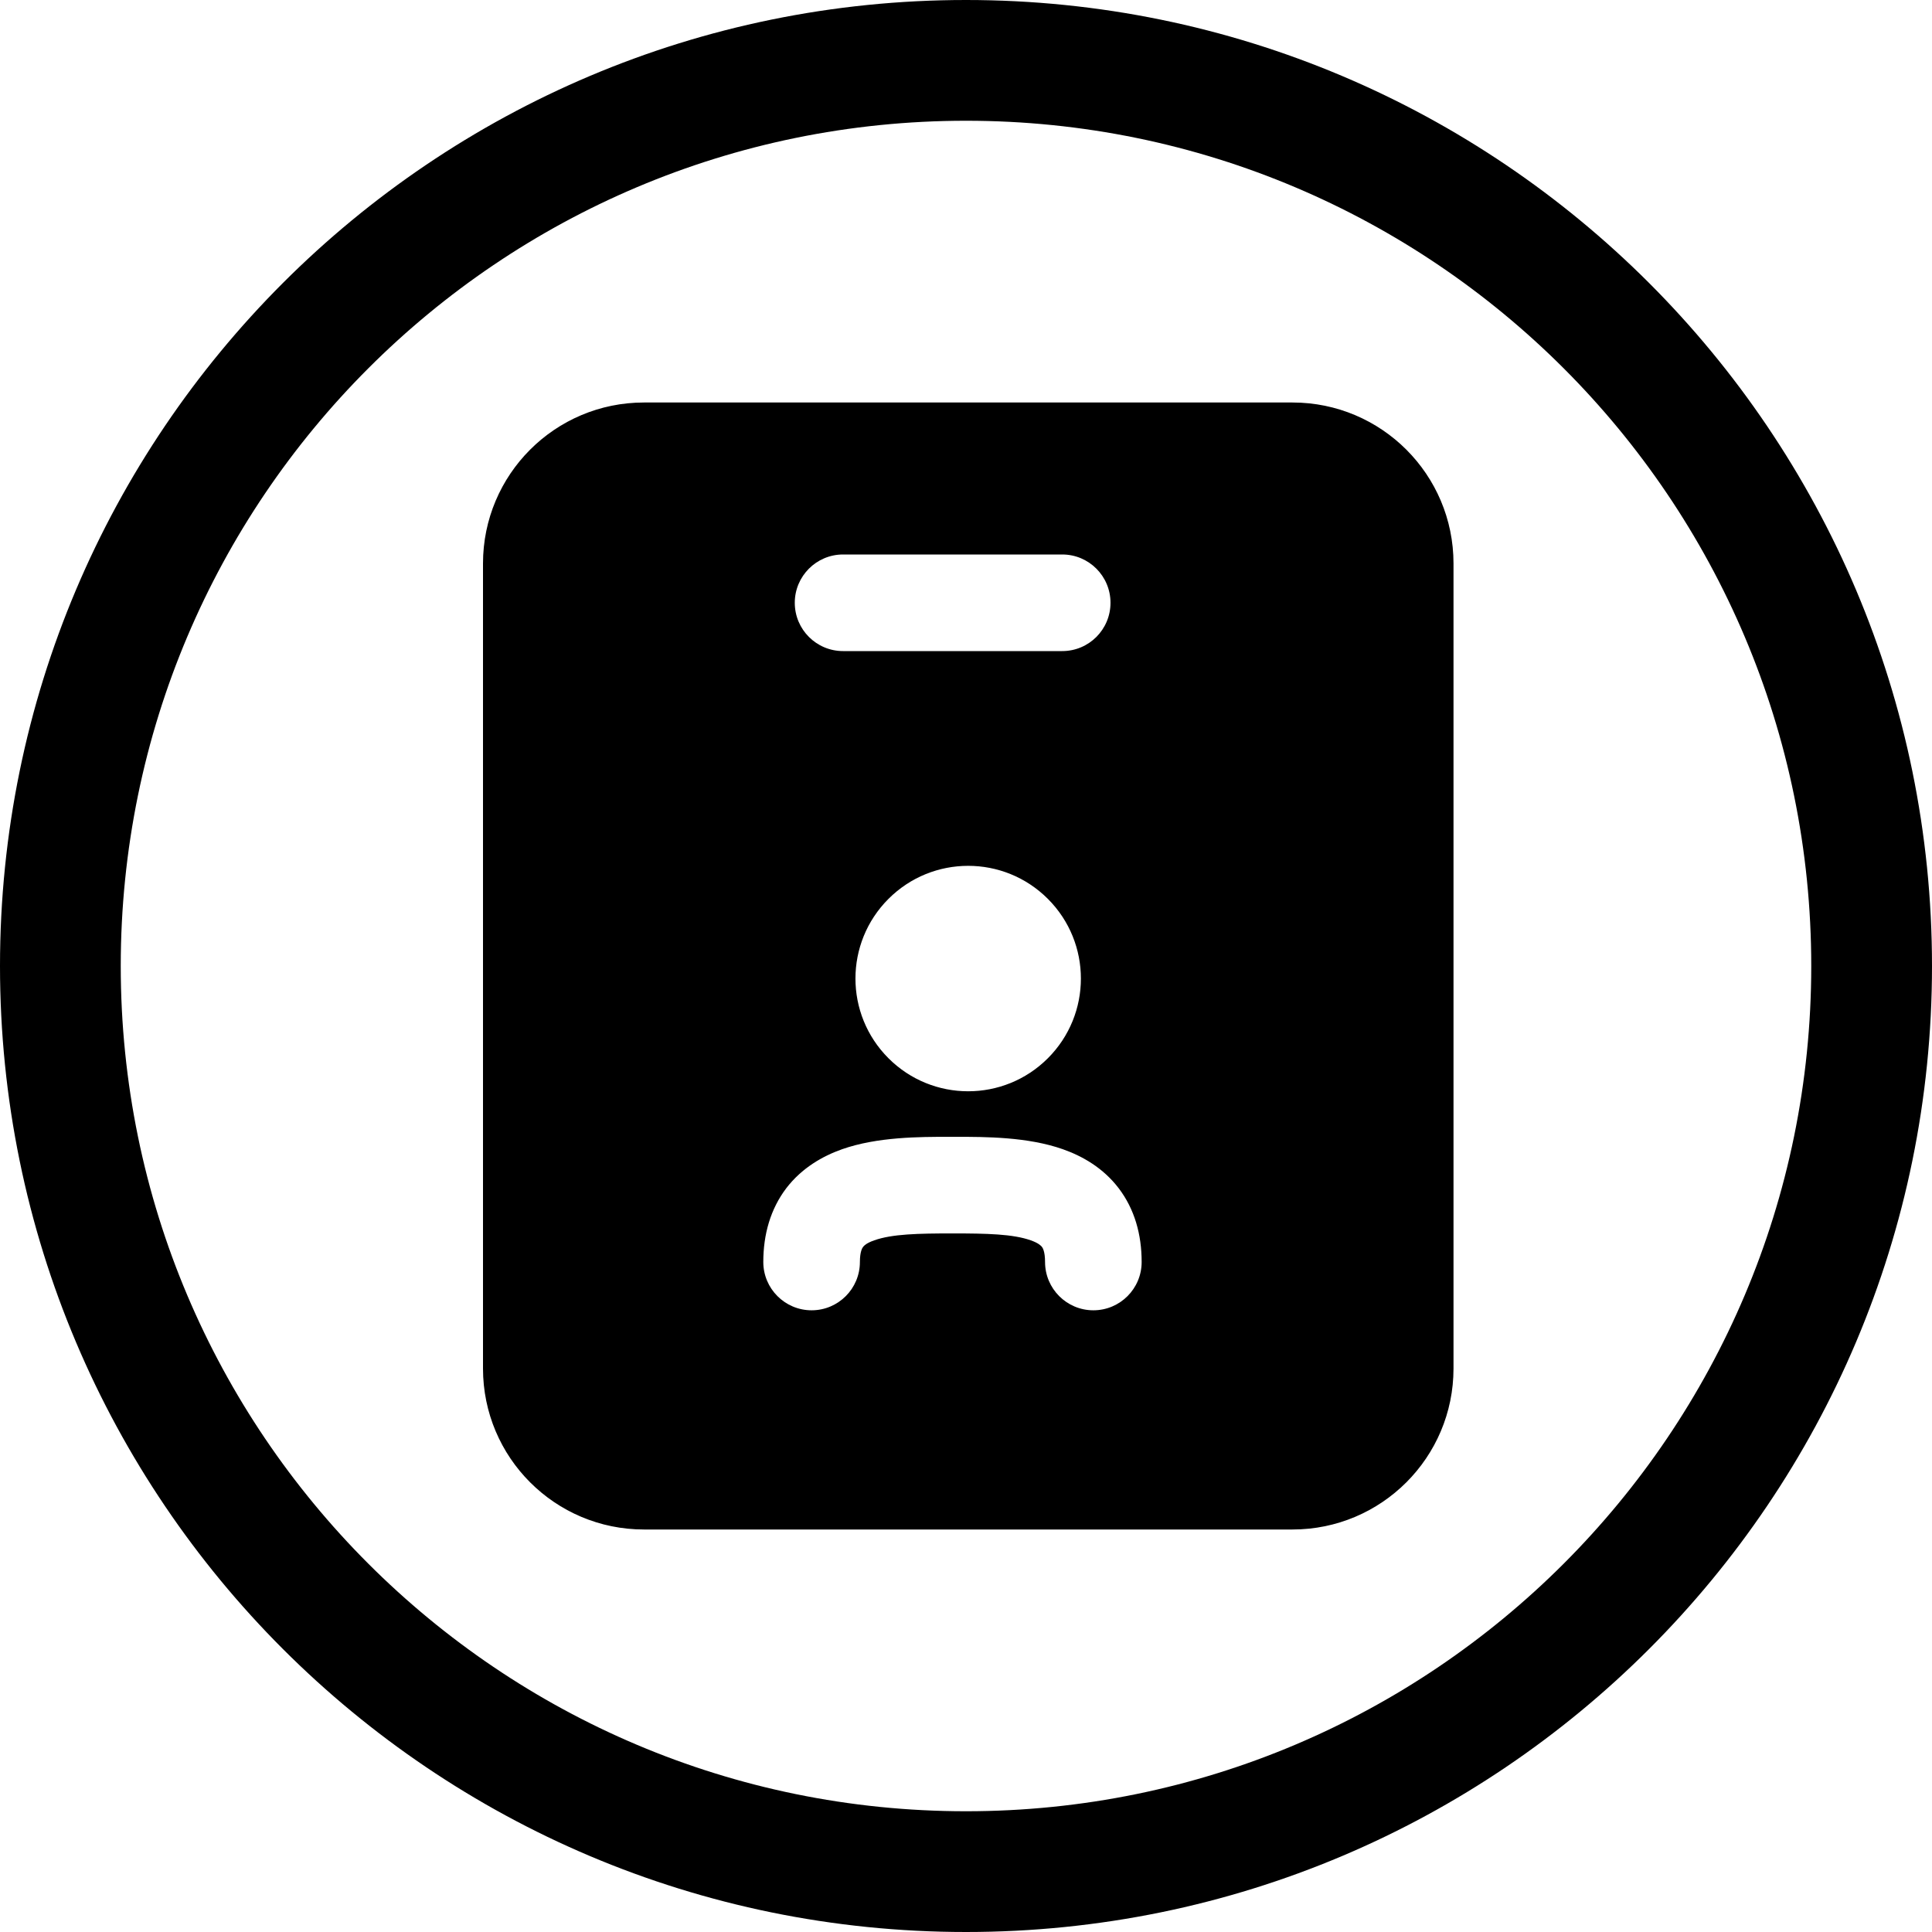<svg width="24" height="24" viewBox="0 0 24 24" fill="none" xmlns="http://www.w3.org/2000/svg">
<path d="M12 1.5C17.799 1.5 22.5 6.201 22.5 12C22.5 17.799 17.799 22.5 12 22.5C6.201 22.5 1.5 17.799 1.5 12C1.5 6.201 6.201 1.5 12 1.5ZM24 12C24 5.373 18.627 0 12 0C5.373 0 0 5.373 0 12C0 18.627 5.373 24 12 24C18.627 24 24 18.627 24 12ZM6 7V17C6 18.105 6.895 19 8 19H16.056C17.16 19 18.056 18.105 18.056 17V7C18.056 5.895 17.16 5 16.056 5H8C6.895 5 6 5.895 6 7ZM9.873 7.488C9.873 7.157 10.142 6.888 10.473 6.888H13.195C13.527 6.888 13.795 7.157 13.795 7.488C13.795 7.82 13.527 8.088 13.195 8.088H10.473C10.142 8.088 9.873 7.82 9.873 7.488ZM13.017 13.146C12.47 13.693 11.584 13.693 11.037 13.146C10.49 12.599 10.49 11.713 11.037 11.166C11.584 10.619 12.47 10.619 13.017 11.166C13.564 11.713 13.564 12.599 13.017 13.146ZM10.722 15.489C10.714 15.499 10.682 15.543 10.682 15.677C10.682 16.008 10.414 16.277 10.082 16.277C9.751 16.277 9.482 16.008 9.482 15.677C9.482 15.334 9.571 15.02 9.767 14.761C9.961 14.508 10.218 14.362 10.461 14.276C10.899 14.122 11.425 14.122 11.789 14.122L11.832 14.122L11.876 14.122C12.24 14.122 12.766 14.122 13.203 14.276C13.447 14.362 13.704 14.508 13.897 14.761C14.094 15.02 14.182 15.334 14.182 15.677C14.182 16.008 13.914 16.277 13.582 16.277C13.251 16.277 12.982 16.008 12.982 15.677C12.982 15.543 12.951 15.499 12.943 15.489C12.931 15.474 12.899 15.441 12.805 15.408C12.582 15.329 12.259 15.322 11.832 15.322C11.406 15.322 11.082 15.329 10.86 15.408C10.765 15.441 10.733 15.474 10.722 15.489Z" fill="black"/>
</svg>
